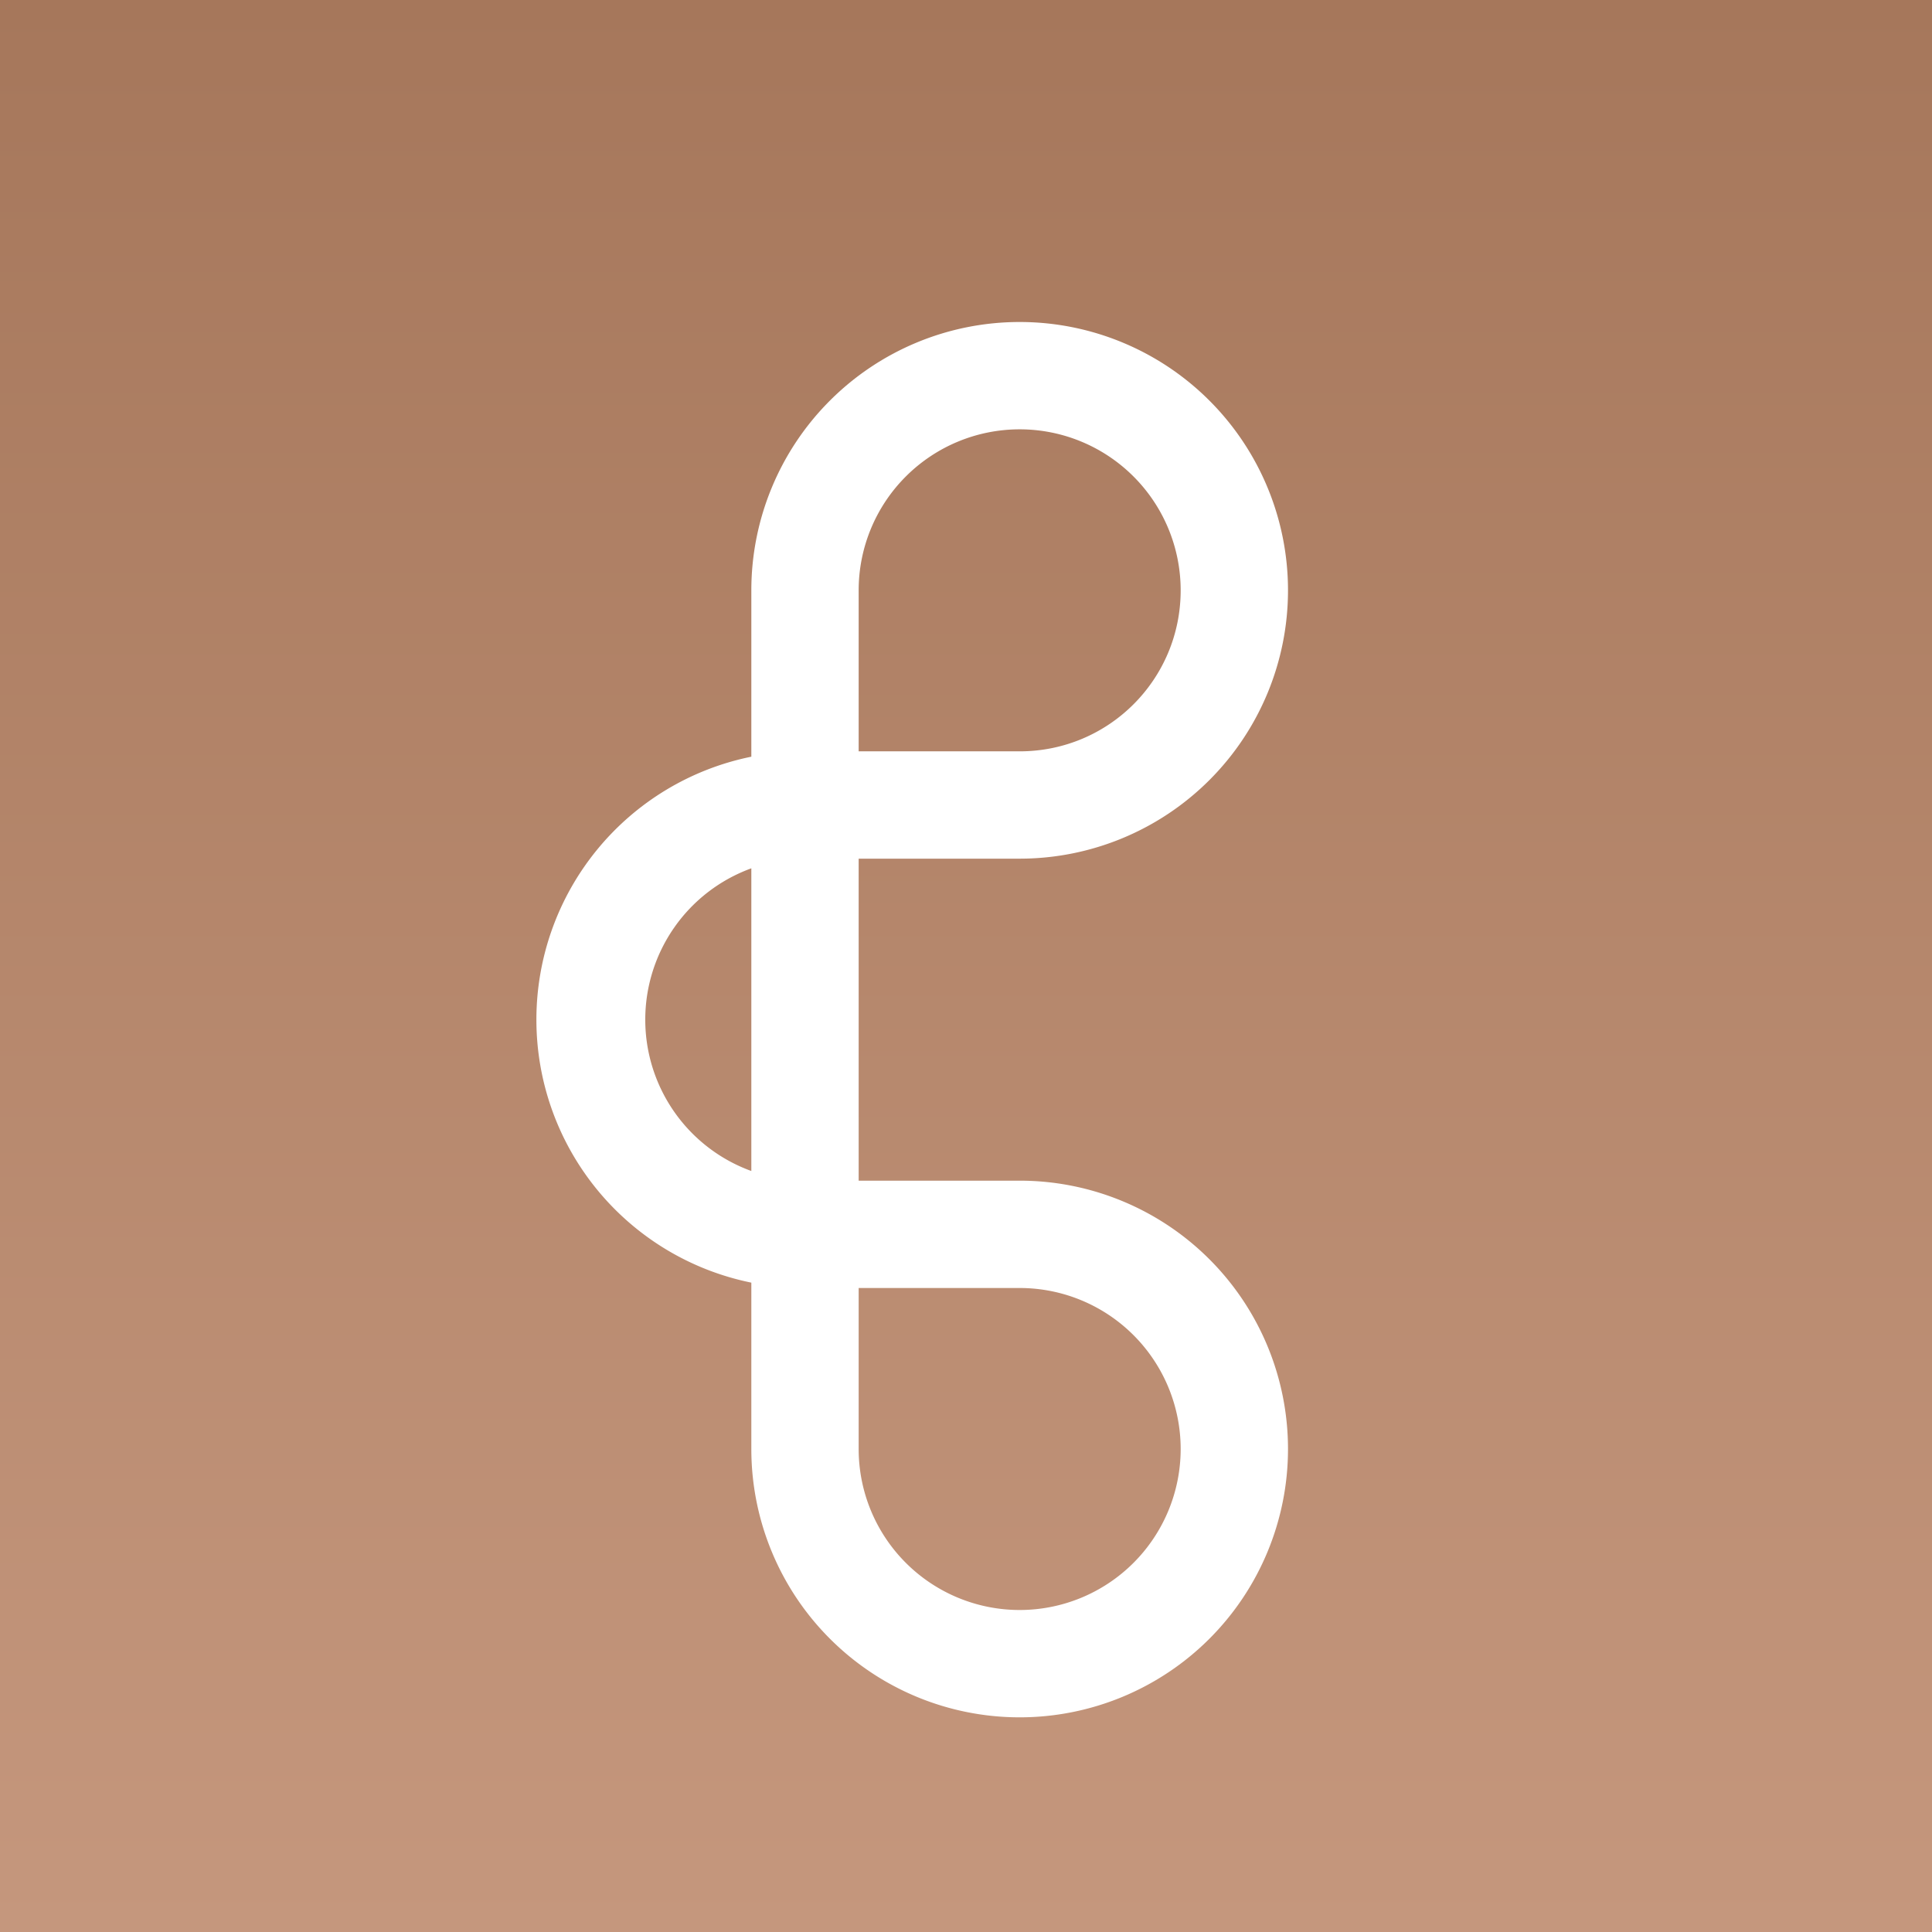 <!-- by TradingView --><svg width="18" height="18" viewBox="0 0 18 18" xmlns="http://www.w3.org/2000/svg"><rect x="0" y="0" width="18" height="18" fill="#333333" stroke="none"/><path fill="url(#a)" d="M0 0h18v18H0z"/><path fill-rule="evenodd" d="M11 5.5c0 .83-.67 1.5-1.5 1.5H8V5.5a1.5 1.5 0 1 1 3 0ZM8 8h1.5A2.5 2.5 0 1 0 7 5.5v1.55a2.5 2.5 0 0 0 0 4.9v1.55A2.5 2.5 0 1 0 9.5 11H8V8Zm-1 .09a1.5 1.5 0 0 0 0 2.82V8.1ZM8 12v1.5A1.5 1.5 0 1 0 9.5 12H8Z" fill="#fff"/><defs><linearGradient id="a" x1="9" y1="0" x2="9" y2="18" gradientUnits="userSpaceOnUse"><stop stop-color="#A6775B"/><stop offset="1" stop-color="#C5977D"/></linearGradient></defs></svg>